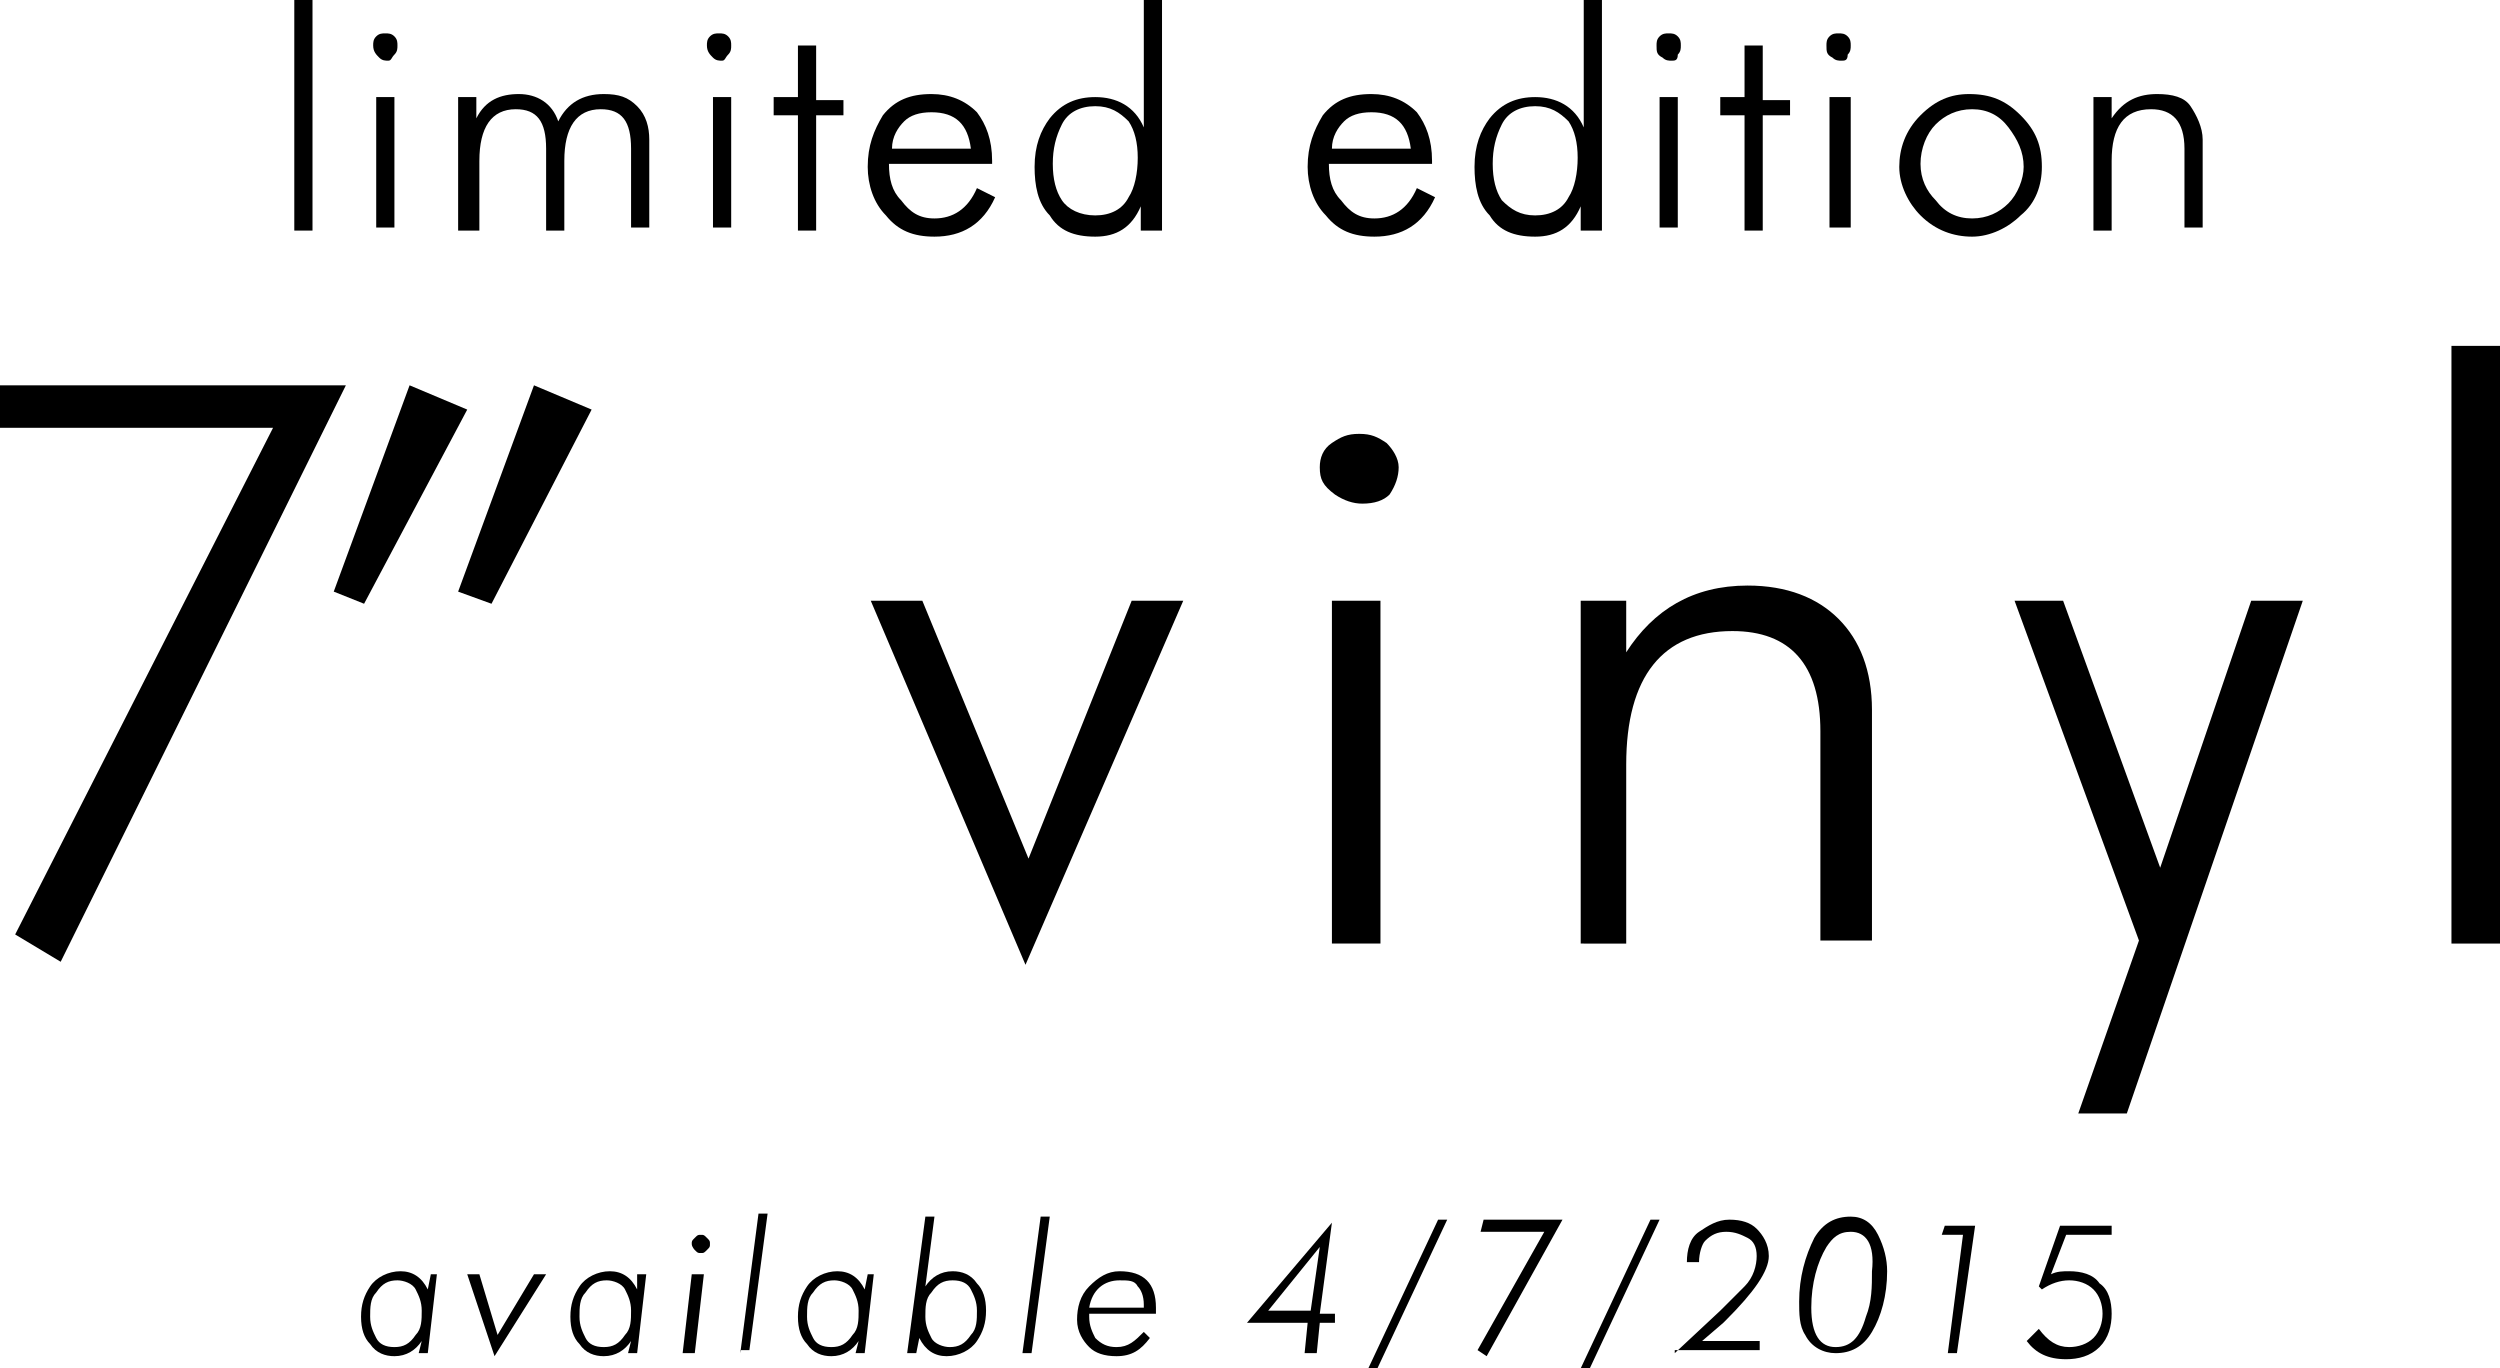 <!-- Generator: Adobe Illustrator 18.1.1, SVG Export Plug-In  -->
<svg version="1.1"
	 xmlns="http://www.w3.org/2000/svg" xmlns:xlink="http://www.w3.org/1999/xlink" xmlns:a="http://ns.adobe.com/AdobeSVGViewerExtensions/3.0/"
	 x="0px" y="0px" width="82.4px" height="45.1px" viewBox="0 0 82.4 45.1" enable-background="new 0 0 82.4 45.1"
	 xml:space="preserve">
<defs>
</defs>
<g>
	<path d="M10.4,7.6H9.7V0h0.6V7.6z"/>
	<path d="M12.3,1.5c0-0.1,0-0.2,0.1-0.3s0.2-0.1,0.3-0.1s0.2,0,0.3,0.1s0.1,0.2,0.1,0.3c0,0.1,0,0.2-0.1,0.3S12.9,2,12.8,2
		c-0.1,0-0.2,0-0.3-0.1S12.3,1.7,12.3,1.5z M12.4,7.6V3.2h0.6v4.3H12.4z"/>
	<path d="M15.7,7.6h-0.6V3.2h0.6v0.7c0.3-0.6,0.8-0.8,1.4-0.8c0.6,0,1.1,0.3,1.3,0.9c0.3-0.6,0.8-0.9,1.5-0.9c0.5,0,0.8,0.1,1.1,0.4
		c0.3,0.3,0.4,0.7,0.4,1.1v2.9h-0.6V4.9c0-0.9-0.3-1.3-1-1.3c-0.8,0-1.2,0.6-1.2,1.7v2.3H18V4.9c0-0.9-0.3-1.3-1-1.3
		c-0.8,0-1.2,0.6-1.2,1.7V7.6z"/>
	<path d="M23.3,1.5c0-0.1,0-0.2,0.1-0.3s0.2-0.1,0.3-0.1s0.2,0,0.3,0.1s0.1,0.2,0.1,0.3c0,0.1,0,0.2-0.1,0.3S23.9,2,23.8,2
		c-0.1,0-0.2,0-0.3-0.1S23.3,1.7,23.3,1.5z M23.5,7.6V3.2h0.6v4.3H23.5z"/>
	<path d="M26.3,3.8h-0.8V3.2h0.8V1.5h0.6v1.8h0.9v0.5h-0.9v3.8h-0.6V3.8z"/>
	<path d="M32.7,5.4h-3.4c0,0.5,0.1,0.9,0.4,1.2c0.3,0.4,0.6,0.6,1.1,0.6c0.6,0,1.1-0.3,1.4-1l0.6,0.3c-0.4,0.9-1.1,1.3-2,1.3
		c-0.7,0-1.2-0.2-1.6-0.7c-0.4-0.4-0.6-1-0.6-1.6c0-0.7,0.2-1.2,0.5-1.7c0.4-0.5,0.9-0.7,1.6-0.7c0.6,0,1.1,0.2,1.5,0.6
		c0.3,0.4,0.5,0.9,0.5,1.6V5.4z M32,4.9c-0.1-0.8-0.5-1.2-1.3-1.2c-0.4,0-0.7,0.1-0.9,0.3s-0.4,0.5-0.4,0.9H32z"/>
	<path d="M37.6,7.6V6.8c-0.3,0.7-0.8,1-1.5,1c-0.7,0-1.2-0.2-1.5-0.7c-0.4-0.4-0.5-1-0.5-1.6c0-0.7,0.2-1.2,0.5-1.6
		c0.4-0.5,0.9-0.7,1.5-0.7c0.7,0,1.3,0.3,1.6,1V0h0.6v7.6H37.6z M34.7,5.4c0,0.5,0.1,0.9,0.3,1.2c0.2,0.3,0.6,0.5,1.1,0.5
		c0.5,0,0.9-0.2,1.1-0.6c0.2-0.3,0.3-0.8,0.3-1.3c0-0.5-0.1-0.9-0.3-1.2c-0.3-0.3-0.6-0.5-1.1-0.5c-0.5,0-0.9,0.2-1.1,0.6
		C34.8,4.5,34.7,4.9,34.7,5.4z"/>
	<path d="M47.2,5.4h-3.4c0,0.5,0.1,0.9,0.4,1.2c0.3,0.4,0.6,0.6,1.1,0.6c0.6,0,1.1-0.3,1.4-1l0.6,0.3c-0.4,0.9-1.1,1.3-2,1.3
		c-0.7,0-1.2-0.2-1.6-0.7c-0.4-0.4-0.6-1-0.6-1.6c0-0.7,0.2-1.2,0.5-1.7c0.4-0.5,0.9-0.7,1.6-0.7c0.6,0,1.1,0.2,1.5,0.6
		c0.3,0.4,0.5,0.9,0.5,1.6V5.4z M46.5,4.9c-0.1-0.8-0.5-1.2-1.3-1.2c-0.4,0-0.7,0.1-0.9,0.3s-0.4,0.5-0.4,0.9H46.5z"/>
	<path d="M52.1,7.6V6.8c-0.3,0.7-0.8,1-1.5,1c-0.7,0-1.2-0.2-1.5-0.7c-0.4-0.4-0.5-1-0.5-1.6c0-0.7,0.2-1.2,0.5-1.6
		c0.4-0.5,0.9-0.7,1.5-0.7c0.7,0,1.3,0.3,1.6,1V0h0.6v7.6H52.1z M49.2,5.4c0,0.5,0.1,0.9,0.3,1.2c0.3,0.3,0.6,0.5,1.1,0.5
		c0.5,0,0.9-0.2,1.1-0.6c0.2-0.3,0.3-0.8,0.3-1.3c0-0.5-0.1-0.9-0.3-1.2c-0.3-0.3-0.6-0.5-1.1-0.5c-0.5,0-0.9,0.2-1.1,0.6
		C49.3,4.5,49.2,4.9,49.2,5.4z"/>
	<path d="M54.6,1.5c0-0.1,0-0.2,0.1-0.3s0.2-0.1,0.3-0.1s0.2,0,0.3,0.1c0.1,0.1,0.1,0.2,0.1,0.3c0,0.1,0,0.2-0.1,0.3
		C55.3,2,55.2,2,55.1,2c-0.1,0-0.2,0-0.3-0.1C54.6,1.8,54.6,1.7,54.6,1.5z M54.7,7.6V3.2h0.6v4.3H54.7z"/>
	<path d="M57.5,3.8h-0.8V3.2h0.8V1.5h0.6v1.8H59v0.5h-0.9v3.8h-0.6V3.8z"/>
	<path d="M60.2,1.5c0-0.1,0-0.2,0.1-0.3s0.2-0.1,0.3-0.1s0.2,0,0.3,0.1c0.1,0.1,0.1,0.2,0.1,0.3c0,0.1,0,0.2-0.1,0.3
		C60.9,2,60.8,2,60.7,2c-0.1,0-0.2,0-0.3-0.1C60.2,1.8,60.2,1.7,60.2,1.5z M60.3,7.6V3.2H61v4.3H60.3z"/>
	<path d="M65,7.8c-0.6,0-1.2-0.2-1.7-0.7c-0.4-0.4-0.7-1-0.7-1.6c0-0.6,0.2-1.2,0.7-1.7c0.5-0.5,1-0.7,1.6-0.7
		c0.7,0,1.2,0.2,1.7,0.7s0.7,1,0.7,1.7c0,0.6-0.2,1.2-0.7,1.6C66.2,7.5,65.6,7.8,65,7.8z M65,7.2c0.5,0,0.9-0.2,1.2-0.5
		c0.3-0.3,0.5-0.8,0.5-1.2c0-0.5-0.2-0.9-0.5-1.3S65.5,3.6,65,3.6s-0.9,0.2-1.2,0.5c-0.3,0.3-0.5,0.8-0.5,1.3c0,0.5,0.2,0.9,0.5,1.2
		C64.1,7,64.5,7.2,65,7.2z"/>
	<path d="M69,7.6V3.2h0.6v0.7c0.4-0.6,0.9-0.8,1.5-0.8c0.5,0,0.9,0.1,1.1,0.4s0.4,0.7,0.4,1.1v2.9h-0.6V4.9c0-0.9-0.4-1.3-1.1-1.3
		c-0.9,0-1.3,0.6-1.3,1.7v2.3H69z"/>
</g>
<g>
	<path d="M0.5,30.8L9,14.1H0v-1.4h11.4l-9.4,19L0.5,30.8z"/>
	<path d="M11,19.5l2.5-6.8l1.9,0.8L12,19.9L11,19.5z M15.1,19.5l2.5-6.8l1.9,0.8l-3.3,6.4L15.1,19.5z"/>
	<path d="M28.7,19.8h1.7l3.5,8.5l3.4-8.5h1.7l-5.2,12L28.7,19.8z"/>
	<path d="M43.5,15.4c0-0.3,0.1-0.6,0.4-0.8s0.5-0.3,0.9-0.3s0.6,0.1,0.9,0.3c0.2,0.2,0.4,0.5,0.4,0.8c0,0.3-0.1,0.6-0.3,0.9
		c-0.2,0.2-0.5,0.3-0.9,0.3c-0.3,0-0.6-0.1-0.9-0.3C43.6,16,43.5,15.8,43.5,15.4z M43.9,31.1V19.8h1.6v11.3H43.9z"/>
	<path d="M52.1,31.1V19.8h1.5v1.7c0.9-1.4,2.2-2.2,4-2.2c1.3,0,2.3,0.4,3,1.1s1.1,1.7,1.1,3v7.6H60v-6.9c0-2.2-1-3.3-2.9-3.3
		c-2.3,0-3.5,1.5-3.5,4.4v5.9H52.1z"/>
	<path d="M66.4,19.8H68l3.2,8.8l3-8.8h1.7l-5.8,16.9h-1.6l2-5.7L66.4,19.8z"/>
	<path d="M82.4,31.1h-1.6V11.4h1.6V31.1z"/>
</g>
<g>
	<path d="M14.4,42l-0.3,2.6h-0.3l0.1-0.4c-0.2,0.3-0.5,0.5-0.9,0.5c-0.3,0-0.6-0.1-0.8-0.4c-0.2-0.2-0.3-0.5-0.3-0.9
		c0-0.4,0.1-0.7,0.3-1c0.2-0.3,0.6-0.5,1-0.5c0.4,0,0.7,0.2,0.9,0.6l0.1-0.5H14.4z M13,44.4c0.3,0,0.5-0.1,0.7-0.4
		c0.2-0.2,0.2-0.5,0.2-0.8c0-0.3-0.1-0.5-0.2-0.7c-0.1-0.2-0.4-0.3-0.6-0.3c-0.3,0-0.5,0.1-0.7,0.4c-0.2,0.2-0.2,0.5-0.2,0.8
		c0,0.3,0.1,0.5,0.2,0.7C12.5,44.3,12.7,44.4,13,44.4z"/>
	<path d="M16.3,44.7L15.4,42h0.4l0.6,2l1.2-2H18L16.3,44.7z"/>
	<path d="M21.3,42L21,44.6h-0.3l0.1-0.4c-0.2,0.3-0.5,0.5-0.9,0.5c-0.3,0-0.6-0.1-0.8-0.4c-0.2-0.2-0.3-0.5-0.3-0.9
		c0-0.4,0.1-0.7,0.3-1c0.2-0.3,0.6-0.5,1-0.5c0.4,0,0.7,0.2,0.9,0.6L21,42H21.3z M19.9,44.4c0.3,0,0.5-0.1,0.7-0.4
		c0.2-0.2,0.2-0.5,0.2-0.8c0-0.3-0.1-0.5-0.2-0.7c-0.1-0.2-0.4-0.3-0.6-0.3c-0.3,0-0.5,0.1-0.7,0.4c-0.2,0.2-0.2,0.5-0.2,0.8
		c0,0.3,0.1,0.5,0.2,0.7C19.4,44.3,19.6,44.4,19.9,44.4z"/>
	<path d="M22.5,44.6l0.3-2.6h0.4l-0.3,2.6H22.5z M22.8,41c0-0.1,0-0.1,0.1-0.2s0.1-0.1,0.2-0.1s0.1,0,0.2,0.1s0.1,0.1,0.1,0.2
		c0,0.1,0,0.1-0.1,0.2s-0.1,0.1-0.2,0.1c-0.1,0-0.1,0-0.2-0.1C22.9,41.2,22.8,41.1,22.8,41z"/>
	<path d="M24.4,44.6L25,40h0.3l-0.6,4.5H24.4z"/>
	<path d="M28.8,42l-0.3,2.6h-0.3l0.1-0.4c-0.2,0.3-0.5,0.5-0.9,0.5c-0.3,0-0.6-0.1-0.8-0.4c-0.2-0.2-0.3-0.5-0.3-0.9
		c0-0.4,0.1-0.7,0.3-1c0.2-0.3,0.6-0.5,1-0.5c0.4,0,0.7,0.2,0.9,0.6l0.1-0.5H28.8z M27.4,44.4c0.3,0,0.5-0.1,0.7-0.4
		c0.2-0.2,0.2-0.5,0.2-0.8c0-0.3-0.1-0.5-0.2-0.7c-0.1-0.2-0.4-0.3-0.6-0.3c-0.3,0-0.5,0.1-0.7,0.4c-0.2,0.2-0.2,0.5-0.2,0.8
		c0,0.3,0.1,0.5,0.2,0.7C26.9,44.3,27.1,44.4,27.4,44.4z"/>
	<path d="M29.9,44.6l0.6-4.5h0.3l-0.3,2.3c0.2-0.3,0.5-0.5,0.9-0.5c0.3,0,0.6,0.1,0.8,0.4c0.2,0.2,0.3,0.5,0.3,0.9
		c0,0.4-0.1,0.7-0.3,1c-0.2,0.3-0.6,0.5-1,0.5c-0.4,0-0.7-0.2-0.9-0.6l-0.1,0.5H29.9z M31.4,42.2c-0.3,0-0.5,0.1-0.7,0.4
		c-0.2,0.2-0.2,0.5-0.2,0.8c0,0.3,0.1,0.5,0.2,0.7c0.1,0.2,0.4,0.3,0.6,0.3c0.3,0,0.5-0.1,0.7-0.4c0.2-0.2,0.2-0.5,0.2-0.8
		c0-0.3-0.1-0.5-0.2-0.7C31.9,42.3,31.7,42.2,31.4,42.2z"/>
	<path d="M33.7,44.6l0.6-4.5h0.3l-0.6,4.5H33.7z"/>
	<path d="M38.1,43.3h-2.2v0.1c0,0.3,0.1,0.5,0.2,0.7c0.2,0.2,0.4,0.3,0.7,0.3c0.4,0,0.6-0.2,0.9-0.5l0.2,0.2
		c-0.3,0.4-0.6,0.6-1.1,0.6c-0.4,0-0.7-0.1-0.9-0.3s-0.4-0.5-0.4-0.9c0-0.4,0.1-0.8,0.4-1.1c0.3-0.3,0.6-0.5,1-0.5
		c0.4,0,0.7,0.1,0.9,0.3c0.2,0.2,0.3,0.5,0.3,0.9C38.1,43.1,38.1,43.2,38.1,43.3z M37.7,43c0-0.3-0.1-0.5-0.2-0.6
		c-0.1-0.2-0.3-0.2-0.6-0.2c-0.5,0-0.9,0.3-1,0.9H37.7z"/>
	<path d="M43,44.6l0.1-1h-2l2.8-3.3l-0.4,3H44l0,0.3h-0.5l-0.1,1H43z M43.2,43.2l0.3-2.1l-1.7,2.1H43.2z"/>
	<path d="M45.1,45.1l2.3-4.9h0.3l-2.3,4.9H45.1z"/>
	<path d="M48.7,44.5l2.2-3.9h-2.1l0.1-0.4h2.6L49,44.7L48.7,44.5z"/>
	<path d="M52.1,45.1l2.3-4.9h0.3l-2.3,4.9H52.1z"/>
	<path d="M55.2,44.6l1.5-1.4c0.4-0.4,0.6-0.6,0.8-0.8c0.3-0.3,0.4-0.7,0.4-1c0-0.3-0.1-0.5-0.3-0.6c-0.2-0.1-0.4-0.2-0.7-0.2
		c-0.3,0-0.5,0.1-0.7,0.3C56.1,41,56,41.3,56,41.6h-0.4c0-0.4,0.1-0.8,0.4-1s0.6-0.4,1-0.4c0.4,0,0.7,0.1,0.9,0.3
		c0.2,0.2,0.4,0.5,0.4,0.9c0,0.5-0.5,1.2-1.4,2.1l-0.1,0.1l-0.7,0.6h1.9l0,0.3H55.2z"/>
	<path d="M62.2,41.9c0,0.8-0.2,1.5-0.5,2c-0.3,0.5-0.7,0.7-1.2,0.7c-0.4,0-0.8-0.2-1-0.6c-0.2-0.3-0.2-0.7-0.2-1.1
		c0-0.8,0.2-1.5,0.5-2.1c0.3-0.5,0.7-0.7,1.2-0.7c0.4,0,0.7,0.2,0.9,0.6C62.1,41.1,62.2,41.5,62.2,41.9z M61,40.6
		c-0.4,0-0.6,0.2-0.8,0.5c-0.3,0.5-0.5,1.2-0.5,2c0,0.9,0.3,1.3,0.8,1.3c0.5,0,0.8-0.3,1-1c0.2-0.5,0.2-1,0.2-1.5
		C61.8,41,61.5,40.6,61,40.6z"/>
	<path d="M64.2,44.6l0.5-3.9H64l0.1-0.3h1l-0.6,4.2H64.2z"/>
	<path d="M67.2,43.8c0.3,0.4,0.6,0.6,1,0.6c0.3,0,0.6-0.1,0.8-0.3c0.2-0.2,0.3-0.5,0.3-0.8c0-0.3-0.1-0.6-0.3-0.8
		c-0.2-0.2-0.5-0.3-0.8-0.3c-0.3,0-0.6,0.1-0.9,0.3l-0.1-0.1l0.7-2h1.7l0,0.3h-1.5l-0.5,1.3c0.2-0.1,0.4-0.1,0.6-0.1
		c0.4,0,0.8,0.1,1,0.4c0.3,0.2,0.4,0.6,0.4,1c0,0.4-0.1,0.8-0.4,1.1c-0.3,0.3-0.7,0.4-1.1,0.4c-0.6,0-1-0.2-1.3-0.6L67.2,43.8z"/>
</g>
</svg>
